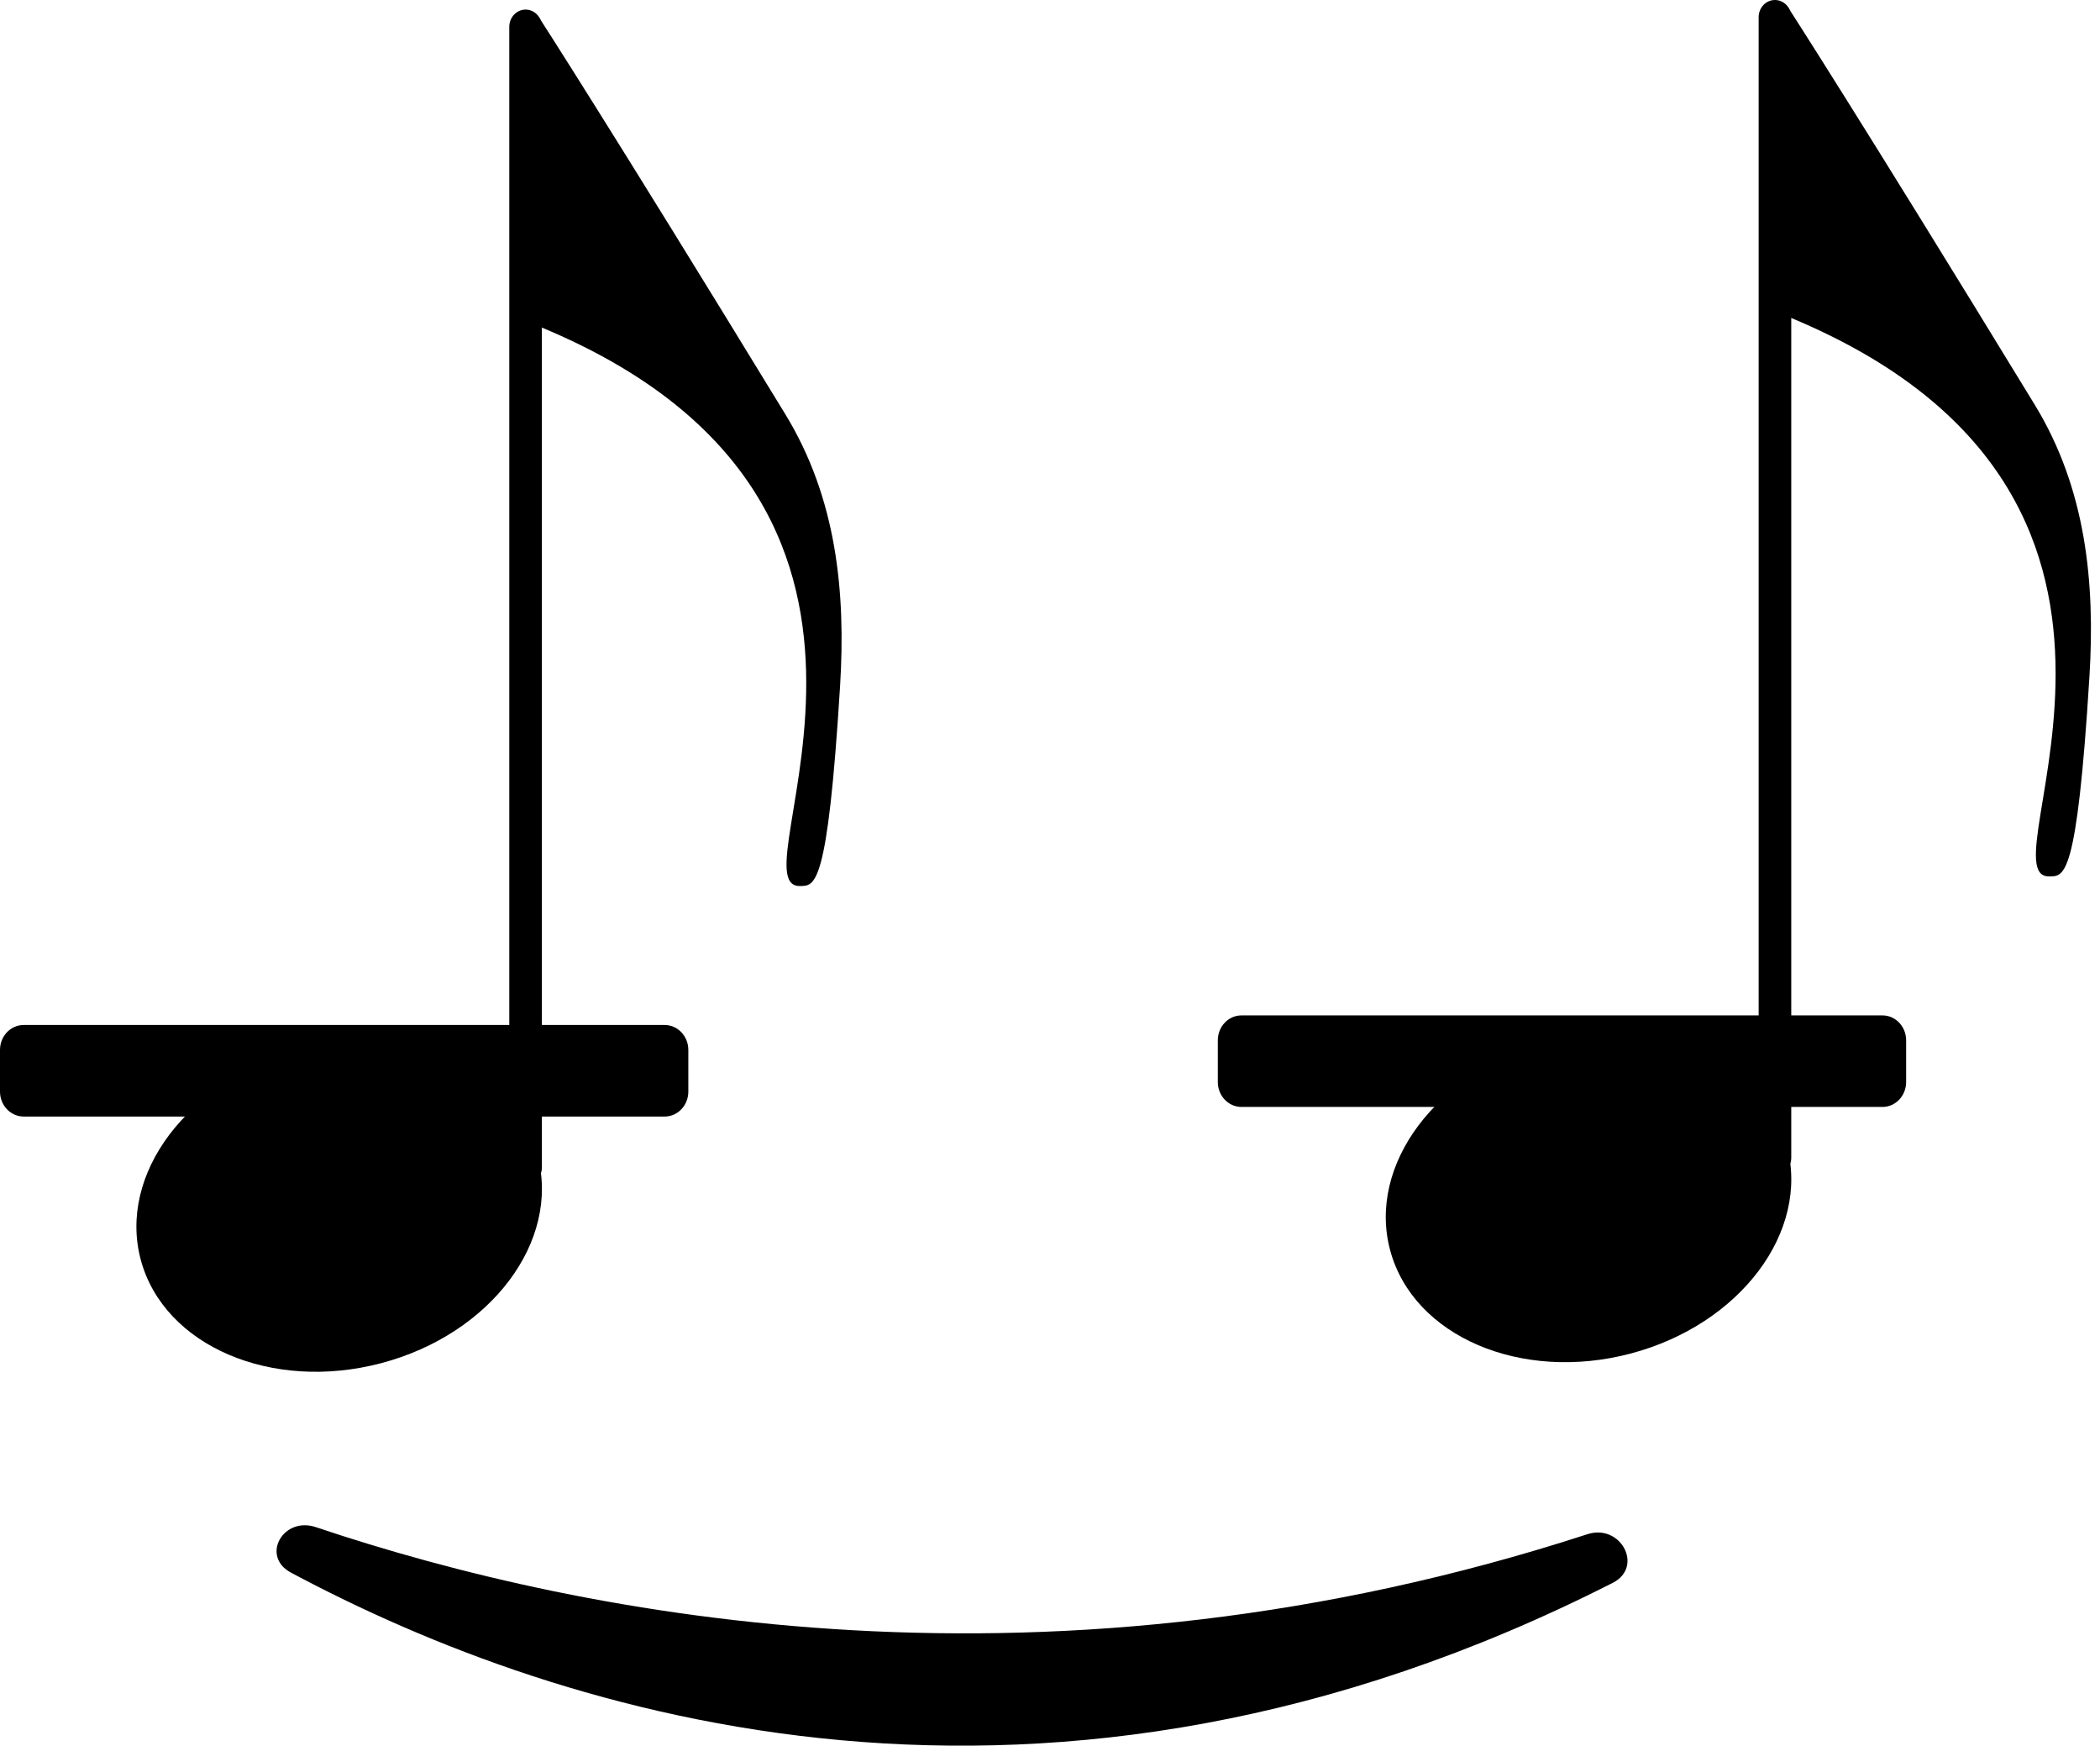 <svg width="219" height="182" viewBox="0 0 219 182" fill="none" xmlns="http://www.w3.org/2000/svg">
<path d="M39.768 142.116C51.188 139.097 58.477 129.396 56.048 120.45C53.619 111.504 42.392 106.699 30.972 109.719C19.552 112.739 12.263 122.44 14.692 131.386C17.121 140.332 28.348 145.136 39.768 142.116Z" fill="black"/>
<path d="M56.511 2.792C56.511 1.803 55.75 1 54.811 1C53.872 1 53.111 1.803 53.111 2.792V121.711C53.111 122.701 53.872 123.504 54.811 123.504C55.75 123.504 56.511 122.701 56.511 121.711V2.792Z" fill="black"/>
<path d="M56.168 1.75C56.168 1.75 63.552 13.147 81.901 43.192C87.25 51.949 88.211 61.735 87.608 71.534C86.303 92.719 84.97 92.352 83.414 92.374C76.208 92.477 101.704 52.119 55.356 33.683L56.168 1.75Z" fill="black"/>
<path d="M170.059 141.116C181.479 138.097 188.768 128.396 186.339 119.45C183.91 110.504 172.683 105.699 161.263 108.719C149.842 111.739 142.554 121.44 144.983 130.386C147.411 139.332 158.638 144.136 170.059 141.116Z" fill="black"/>
<path d="M186.802 1.792C186.802 0.803 186.041 0 185.102 0C184.163 0 183.402 0.803 183.402 1.792V120.711C183.402 121.701 184.163 122.504 185.102 122.504C186.041 122.504 186.802 121.701 186.802 120.711V1.792Z" fill="black"/>
<path d="M186.459 0.75C186.459 0.75 193.843 12.147 212.192 42.192C217.541 50.949 218.502 60.735 217.899 70.534C216.594 91.719 215.261 91.352 213.705 91.374C206.499 91.477 231.995 51.119 185.647 32.683L186.459 0.75Z" fill="black"/>
<path d="M69.316 106.863H2.467C1.104 106.863 0 108.028 0 109.464V113.806C0 115.242 1.104 116.407 2.467 116.407H69.316C70.678 116.407 71.783 115.242 71.783 113.806V109.464C71.783 108.028 70.678 106.863 69.316 106.863Z" fill="black"/>
<path d="M196.316 105.863H129.467C128.104 105.863 127 107.028 127 108.464V112.806C127 114.242 128.104 115.407 129.467 115.407H196.316C197.679 115.407 198.783 114.242 198.783 112.806V108.464C198.783 107.028 197.679 105.863 196.316 105.863Z" fill="black"/>
<path d="M32.938 159.216C29.514 158.066 27.16 162.256 30.347 163.958C58.631 179.065 109.052 195.085 168.186 165.023C171.452 163.363 169.027 158.82 165.543 159.952C109.727 178.086 61.364 168.762 32.938 159.216Z" fill="black"/>
</svg>
